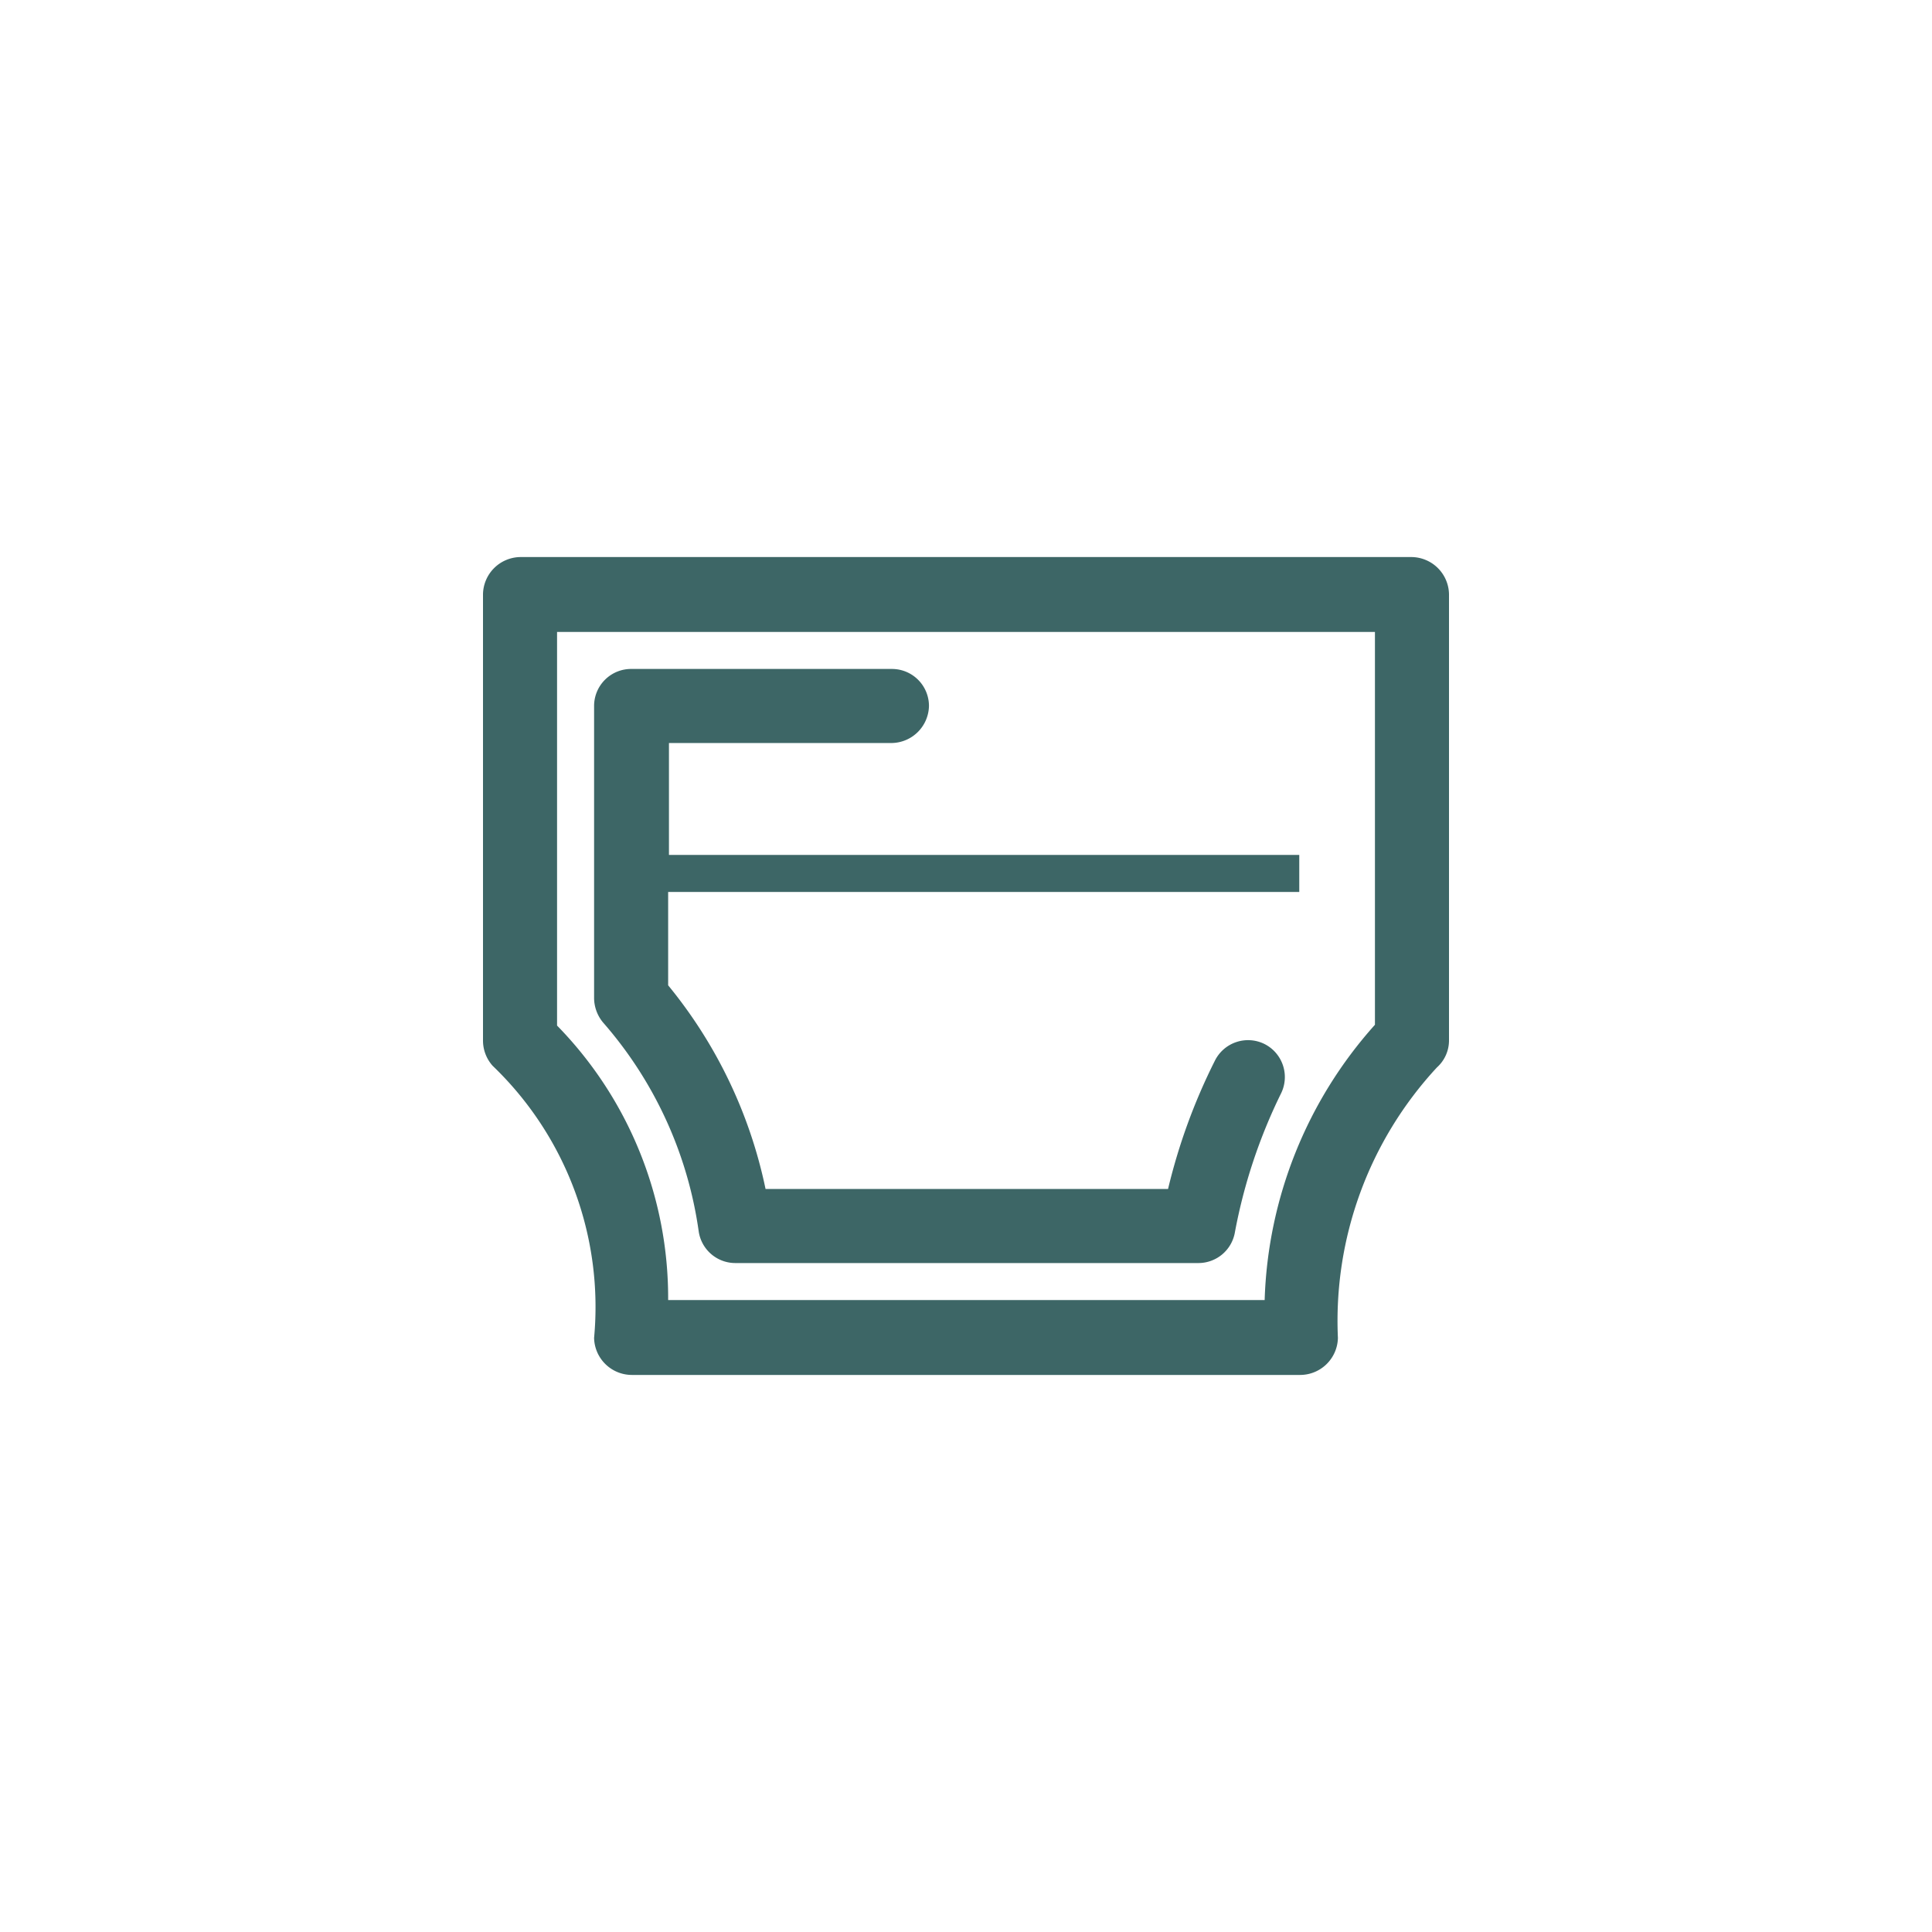 <svg id="Layer_1" data-name="Layer 1" xmlns="http://www.w3.org/2000/svg" viewBox="0 0 24 24"><defs><style>.cls-1{fill:#3d6666;}</style></defs><path class="cls-1" d="M17.54,6.92H6.46A.47.47,0,0,0,6,7.38v5.54a.47.47,0,0,0,.12.32,4.15,4.15,0,0,1,1.26,3.38.47.47,0,0,0,.47.46h8.3a.47.47,0,0,0,.47-.46,4.63,4.63,0,0,1,1.23-3.36.45.45,0,0,0,.15-.34V7.38A.47.47,0,0,0,17.54,6.92Zm-.46,5.81a5.37,5.37,0,0,0-1.37,3.42H8.3a4.84,4.84,0,0,0-1.38-3.41V7.85H17.08Z"/><path class="cls-1" d="M8.68,15.3a.46.46,0,0,0,.46.39h5.75a.46.46,0,0,0,.45-.38,6.69,6.69,0,0,1,.57-1.72.46.46,0,0,0-.2-.62.46.46,0,0,0-.62.21,7.33,7.33,0,0,0-.58,1.59h-5a5.87,5.87,0,0,0-1.21-2.53V11.08h7.84v-.46H8.31V9.23h2.77a.47.47,0,0,0,.46-.46.46.46,0,0,0-.46-.46H7.85a.46.46,0,0,0-.47.46V12.4a.48.48,0,0,0,.11.3A5,5,0,0,1,8.68,15.3Z"/></svg>